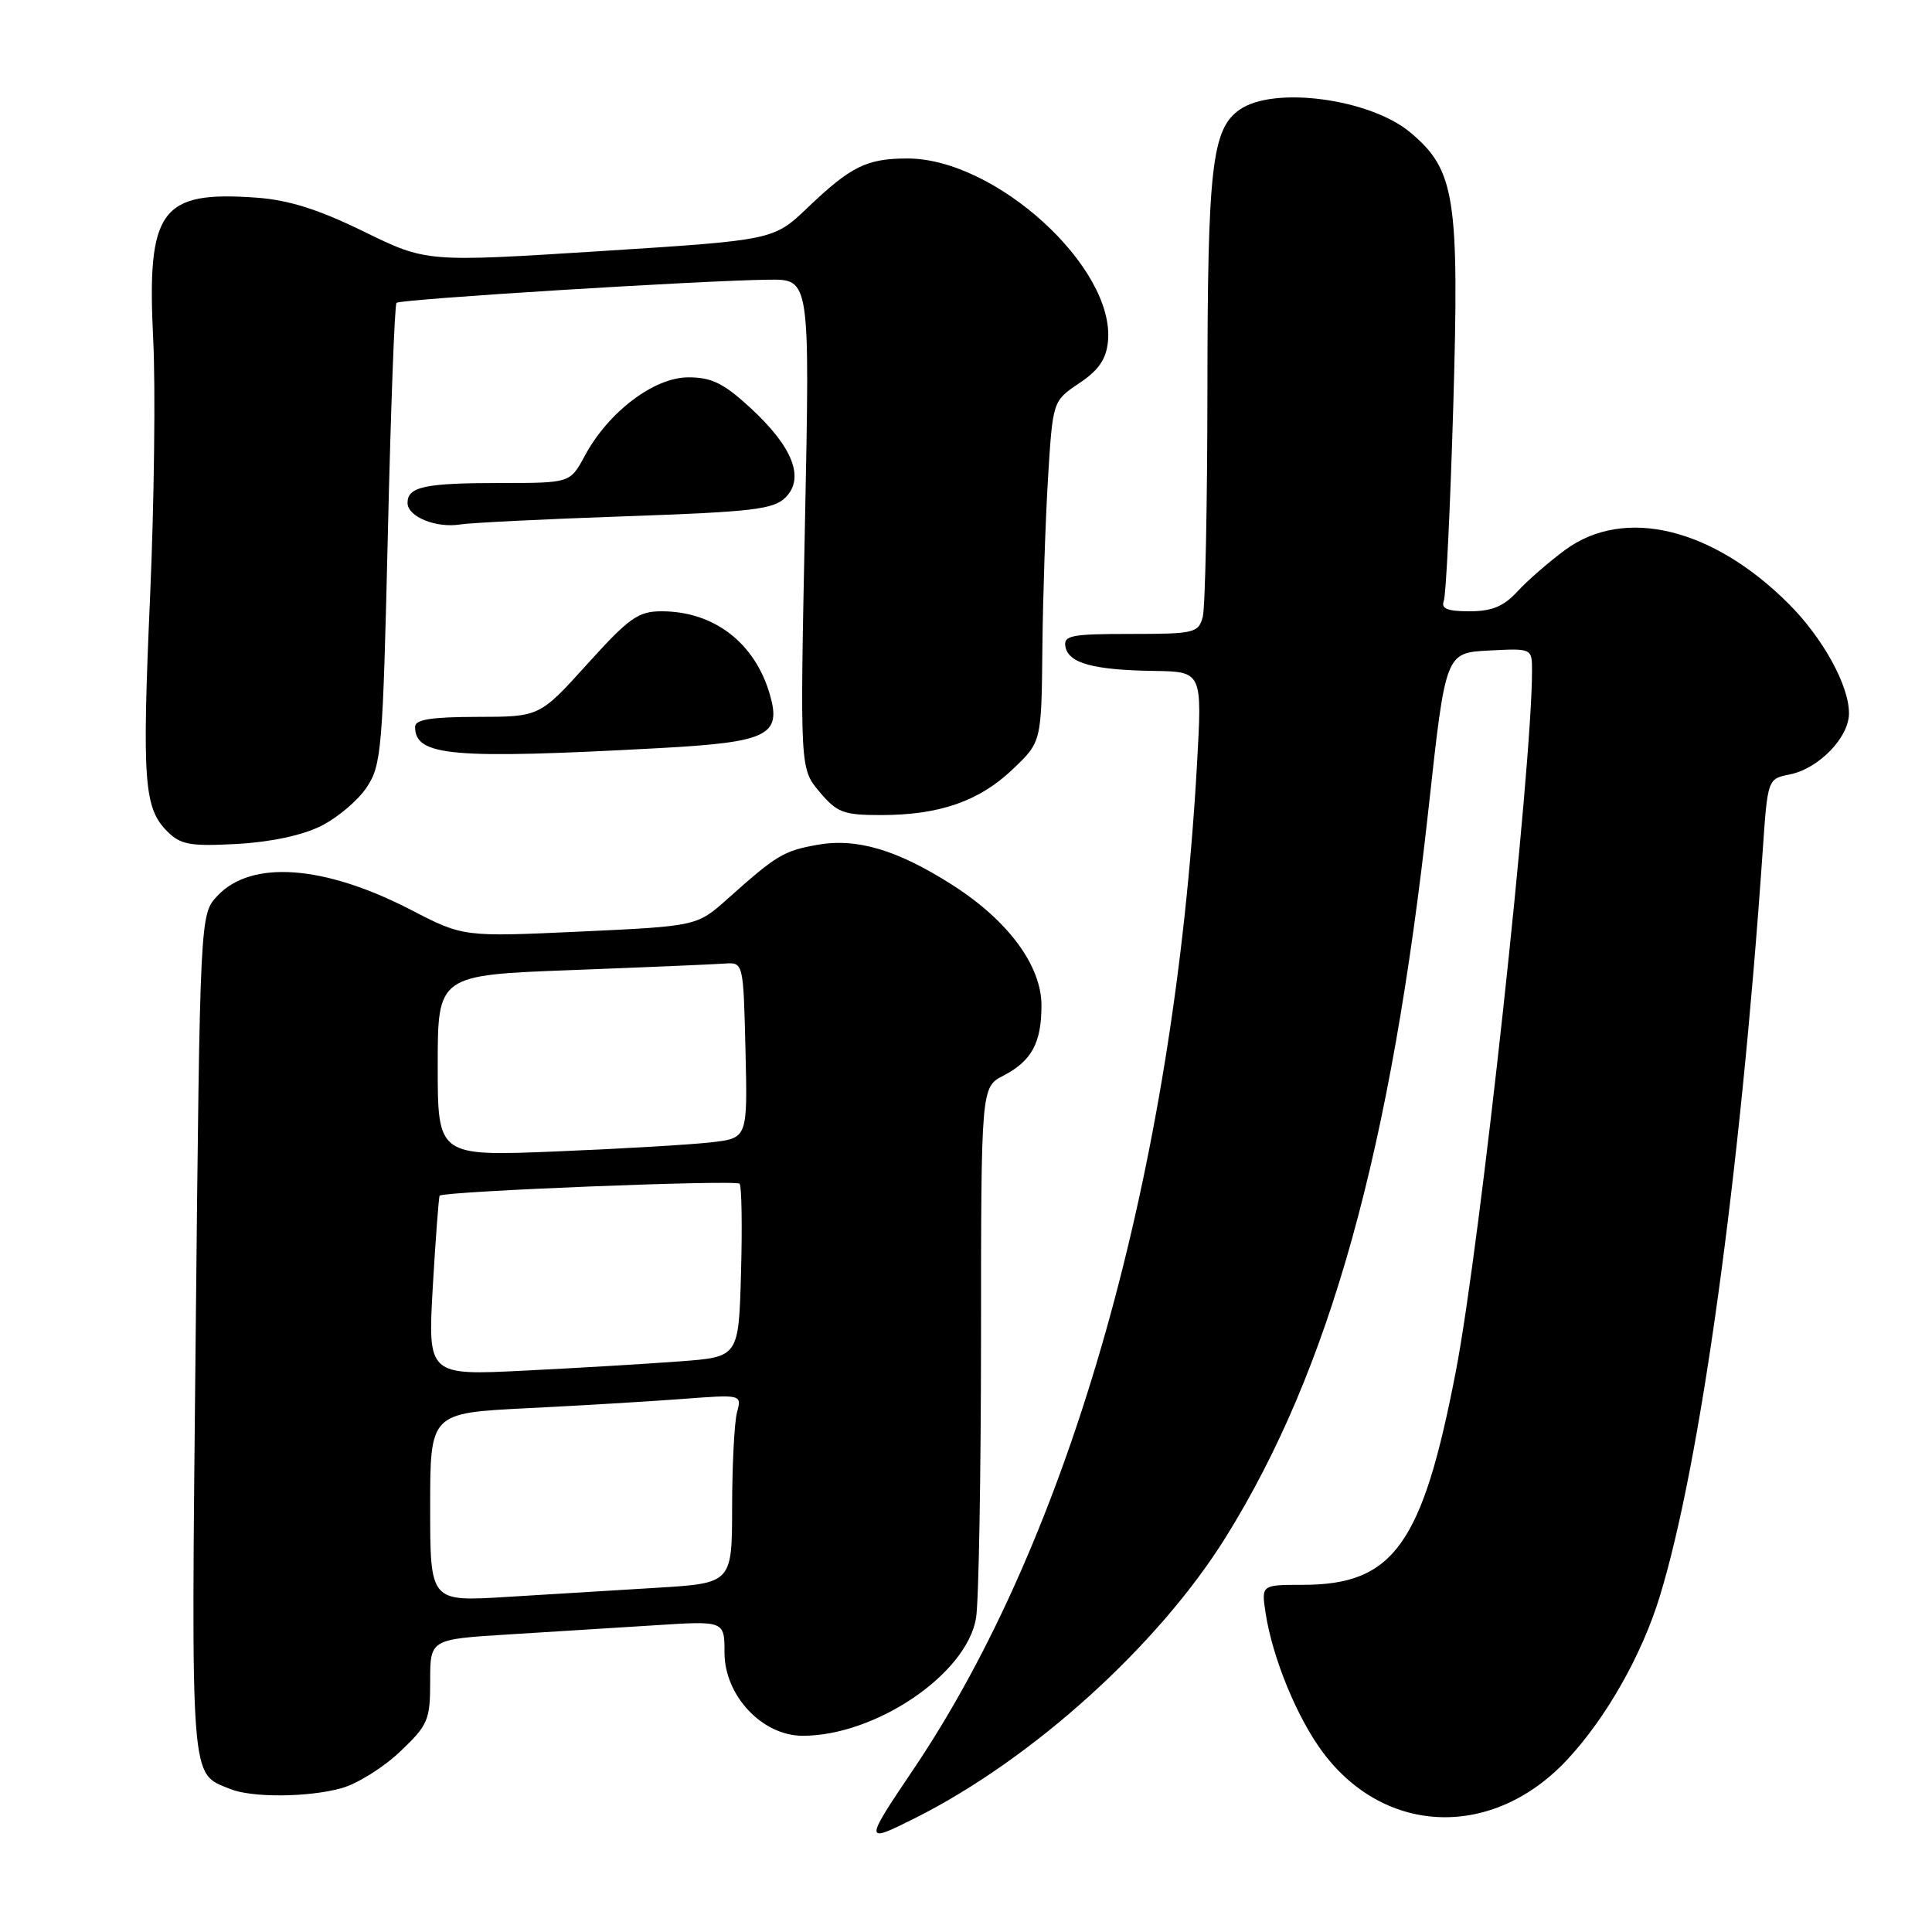 <?xml version="1.0" encoding="UTF-8" standalone="no"?>
<!DOCTYPE svg PUBLIC "-//W3C//DTD SVG 1.1//EN" "http://www.w3.org/Graphics/SVG/1.1/DTD/svg11.dtd" >
<svg xmlns="http://www.w3.org/2000/svg" xmlns:xlink="http://www.w3.org/1999/xlink" version="1.1" viewBox="0 0 256 256">
 <g >
 <path fill="currentColor"
d=" M 121.29 240.89 C 136.85 233.07 153.48 218.03 162.41 203.70 C 176.24 181.49 184.33 152.39 189.31 106.95 C 191.55 86.50 191.55 86.50 197.27 86.20 C 203.00 85.90 203.00 85.90 203.00 88.89 C 203.00 101.77 196.14 164.93 192.92 181.63 C 188.49 204.66 184.67 210.00 172.61 210.00 C 167.13 210.00 167.13 210.00 167.70 213.75 C 168.63 219.77 171.92 227.73 175.35 232.28 C 183.64 243.28 197.89 243.67 207.68 233.15 C 212.84 227.61 217.56 219.28 219.93 211.53 C 225.32 193.97 230.60 155.70 233.56 112.85 C 234.22 103.21 234.22 103.21 237.14 102.62 C 241.00 101.85 245.00 97.72 245.00 94.51 C 245.00 90.81 241.55 84.55 237.01 80.01 C 226.93 69.93 215.23 67.11 207.40 72.86 C 205.26 74.44 202.41 76.91 201.08 78.36 C 199.25 80.35 197.69 81.00 194.72 81.00 C 191.79 81.00 190.92 80.65 191.31 79.62 C 191.61 78.87 192.17 67.18 192.57 53.65 C 193.37 26.16 192.81 22.54 186.90 17.57 C 181.56 13.08 168.78 11.36 164.26 14.53 C 160.59 17.10 160.01 22.11 159.99 51.50 C 159.98 66.90 159.70 80.51 159.37 81.75 C 158.80 83.87 158.25 84.00 149.81 84.00 C 141.91 84.00 140.89 84.20 141.18 85.71 C 141.60 87.88 144.87 88.78 152.90 88.90 C 159.30 89.00 159.30 89.00 158.61 101.25 C 155.58 155.12 141.92 203.50 120.99 234.51 C 114.47 244.18 114.48 244.31 121.29 240.89 Z  M 45.26 236.94 C 47.33 236.37 50.82 234.19 53.01 232.10 C 56.73 228.57 57.00 227.93 57.00 222.76 C 57.00 217.22 57.00 217.22 67.25 216.58 C 72.89 216.23 81.66 215.68 86.75 215.36 C 96.00 214.76 96.00 214.76 96.00 218.98 C 96.00 224.68 101.00 230.00 106.36 230.00 C 116.04 230.00 128.11 221.81 129.33 214.40 C 129.69 212.26 129.98 195.55 129.99 177.28 C 130.00 144.05 130.00 144.05 132.97 142.52 C 136.70 140.58 138.00 138.19 138.00 133.22 C 138.00 127.97 133.60 122.00 126.27 117.31 C 118.89 112.59 113.50 110.99 108.20 111.96 C 103.79 112.77 102.88 113.32 96.43 119.08 C 92.35 122.72 92.35 122.72 76.87 123.44 C 61.39 124.15 61.39 124.15 54.45 120.56 C 42.93 114.61 33.31 113.91 28.81 118.70 C 26.50 121.16 26.50 121.16 25.93 176.83 C 25.32 237.05 25.15 234.87 30.50 237.05 C 33.35 238.22 40.86 238.17 45.26 236.94 Z  M 42.49 109.47 C 44.68 108.39 47.42 106.08 48.58 104.34 C 50.56 101.37 50.72 99.37 51.39 70.88 C 51.78 54.21 52.29 40.37 52.54 40.13 C 53.02 39.64 93.14 37.15 101.91 37.06 C 107.32 37.00 107.32 37.00 106.66 69.42 C 106.00 101.85 106.00 101.85 108.59 104.92 C 110.91 107.68 111.76 108.00 116.72 108.00 C 124.47 108.00 129.73 106.18 134.18 101.94 C 138.00 98.31 138.00 98.31 138.12 85.90 C 138.19 79.08 138.53 68.92 138.87 63.31 C 139.50 53.13 139.50 53.13 143.00 50.78 C 145.58 49.06 146.58 47.59 146.81 45.25 C 147.77 35.45 131.93 21.00 120.24 21.00 C 114.86 21.00 112.74 22.04 107.00 27.53 C 102.50 31.82 102.50 31.82 79.50 33.28 C 56.50 34.74 56.50 34.74 48.20 30.68 C 42.19 27.74 38.26 26.50 33.98 26.19 C 21.27 25.27 19.44 27.78 20.30 44.97 C 20.62 51.31 20.43 66.62 19.89 79.00 C 18.81 103.48 19.07 107.07 22.16 110.16 C 23.93 111.93 25.18 112.16 31.35 111.83 C 35.78 111.59 40.02 110.70 42.49 109.47 Z  M 87.35 99.13 C 101.72 98.35 103.57 97.46 102.02 92.06 C 100.05 85.19 94.61 81.00 87.67 81.00 C 84.56 81.00 83.37 81.85 77.82 87.99 C 71.50 94.98 71.50 94.98 63.25 94.99 C 57.15 95.00 55.00 95.34 55.00 96.30 C 55.00 100.20 59.80 100.62 87.35 99.13 Z  M 82.88 68.41 C 99.77 67.82 102.50 67.50 104.09 65.91 C 106.66 63.34 105.05 59.22 99.44 54.05 C 95.89 50.78 94.30 50.00 91.20 50.00 C 86.67 50.00 80.61 54.59 77.49 60.39 C 75.55 64.00 75.55 64.00 66.35 64.00 C 56.29 64.00 54.00 64.49 54.00 66.64 C 54.00 68.47 57.78 70.01 61.00 69.49 C 62.38 69.27 72.22 68.78 82.88 68.41 Z  M 57.00 199.73 C 57.00 187.24 57.00 187.24 69.75 186.60 C 76.76 186.25 86.05 185.70 90.40 185.37 C 98.29 184.77 98.29 184.77 97.66 187.13 C 97.31 188.43 97.02 194.06 97.01 199.64 C 97.00 209.78 97.00 209.78 87.00 210.39 C 81.50 210.73 72.50 211.27 67.00 211.61 C 57.00 212.22 57.00 212.22 57.00 199.73 Z  M 57.35 170.45 C 57.73 163.95 58.14 158.55 58.26 158.43 C 58.95 157.84 97.58 156.30 98.00 156.85 C 98.28 157.21 98.36 162.52 98.19 168.65 C 97.88 179.80 97.88 179.80 90.19 180.38 C 85.96 180.70 76.69 181.26 69.59 181.61 C 56.68 182.26 56.68 182.26 57.35 170.45 Z  M 58.00 141.21 C 58.00 129.21 58.00 129.21 75.75 128.54 C 85.51 128.17 94.62 127.78 96.00 127.68 C 98.50 127.50 98.50 127.50 98.78 139.15 C 99.06 150.80 99.06 150.80 94.28 151.36 C 91.65 151.67 82.41 152.21 73.75 152.57 C 58.00 153.21 58.00 153.21 58.00 141.21 Z "/>
</g>
</svg>